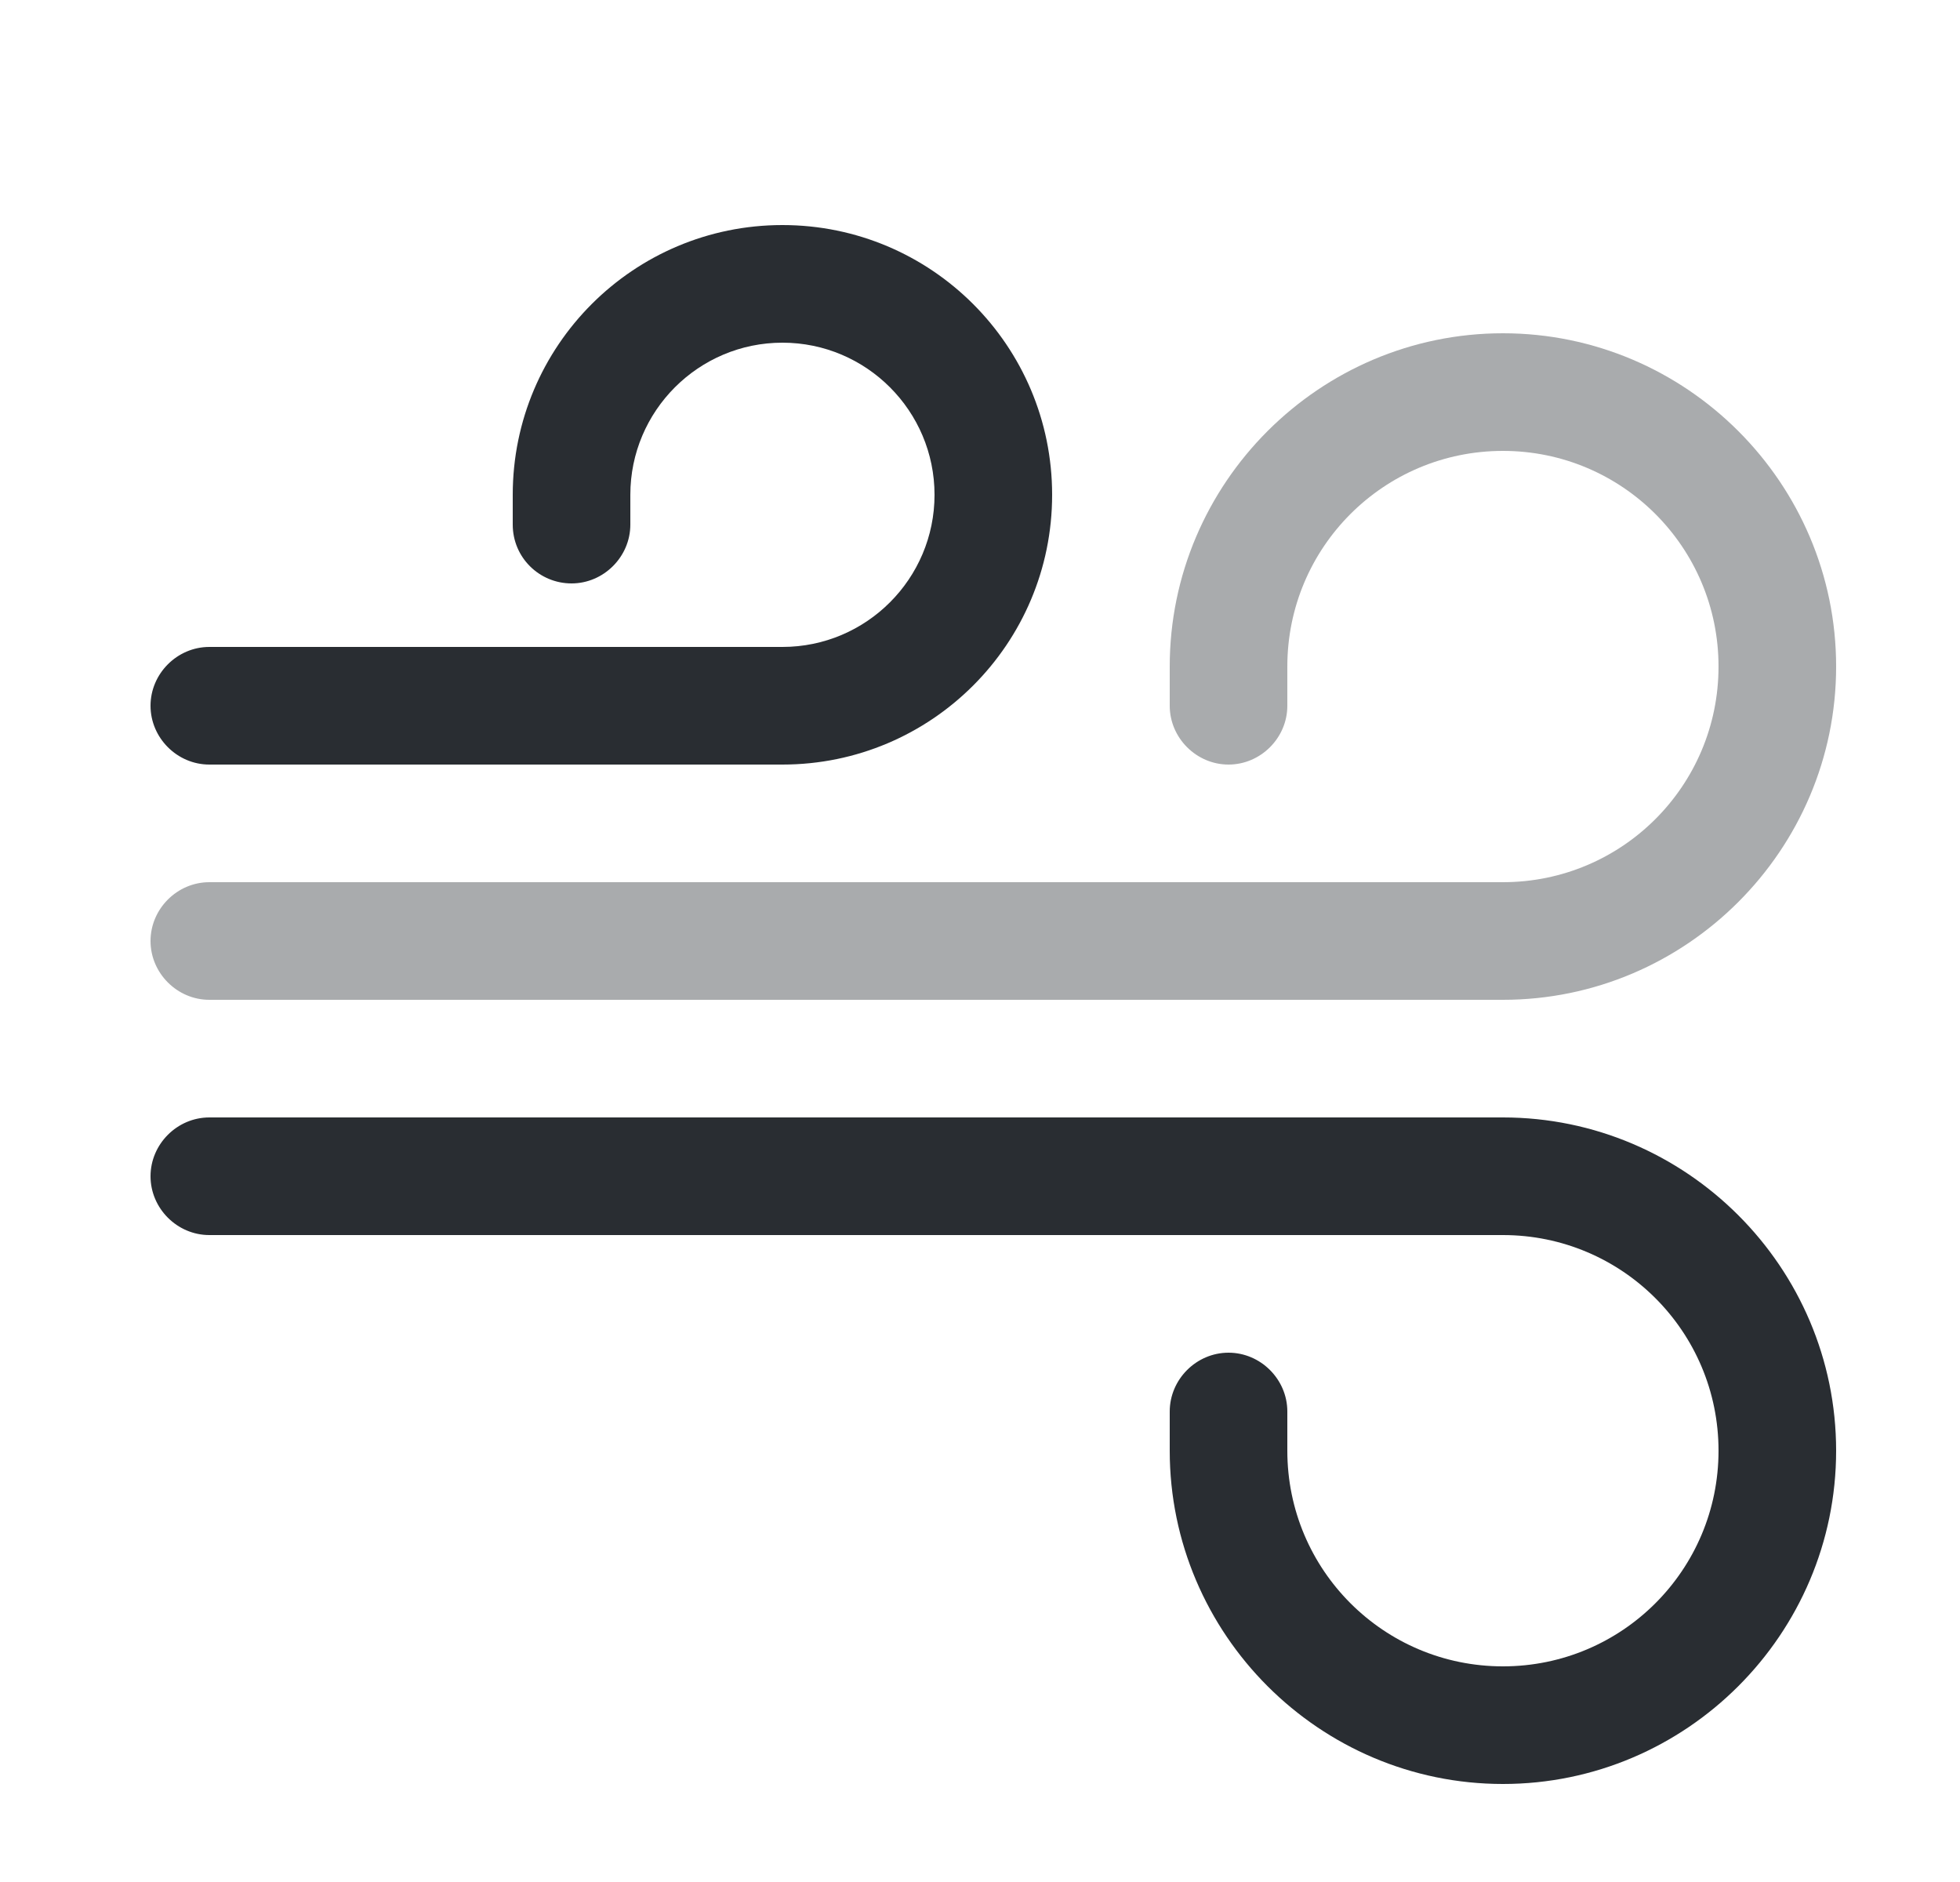 <svg width="25" height="24" viewBox="0 0 25 24" fill="none" xmlns="http://www.w3.org/2000/svg">
<path d="M19.17 22.75C16.83 22.75 14.92 20.84 14.92 18.5V18C14.92 17.59 15.26 17.25 15.67 17.25C16.08 17.25 16.42 17.59 16.42 18V18.5C16.42 20.02 17.65 21.25 19.17 21.25C20.69 21.25 21.92 20.02 21.92 18.5C21.92 16.98 20.69 15.75 19.17 15.75H2.67C2.26 15.75 1.92 15.41 1.92 15C1.92 14.59 2.26 14.25 2.67 14.25H19.17C21.51 14.25 23.42 16.16 23.42 18.5C23.42 20.84 21.51 22.75 19.17 22.75Z" fill="#292D32"/>
<path opacity="0.4" d="M19.17 12.75H2.67C2.26 12.75 1.92 12.41 1.92 12C1.92 11.59 2.26 11.25 2.67 11.25H19.17C20.69 11.25 21.92 10.02 21.92 8.5C21.92 6.98 20.69 5.75 19.17 5.75C17.65 5.75 16.42 6.98 16.42 8.5V9C16.42 9.41 16.08 9.75 15.67 9.75C15.26 9.75 14.92 9.41 14.92 9V8.5C14.92 6.16 16.83 4.25 19.17 4.25C21.51 4.25 23.42 6.16 23.42 8.5C23.42 10.84 21.51 12.75 19.17 12.75Z" fill="#292D32"/>
<path d="M9.98 9.75H2.67C2.26 9.75 1.92 9.41 1.92 9C1.92 8.59 2.26 8.25 2.67 8.25H9.98C11.05 8.25 11.92 7.38 11.92 6.31C11.92 5.24 11.05 4.37 9.98 4.37C8.91 4.37 8.04 5.24 8.04 6.31V6.69C8.04 7.1 7.7 7.44 7.29 7.44C6.88 7.44 6.54 7.11 6.54 6.69V6.31C6.54 4.41 8.08 2.87 9.98 2.87C11.88 2.87 13.42 4.41 13.42 6.31C13.42 8.21 11.88 9.75 9.98 9.75Z" fill="#292D32"/>
</svg>
